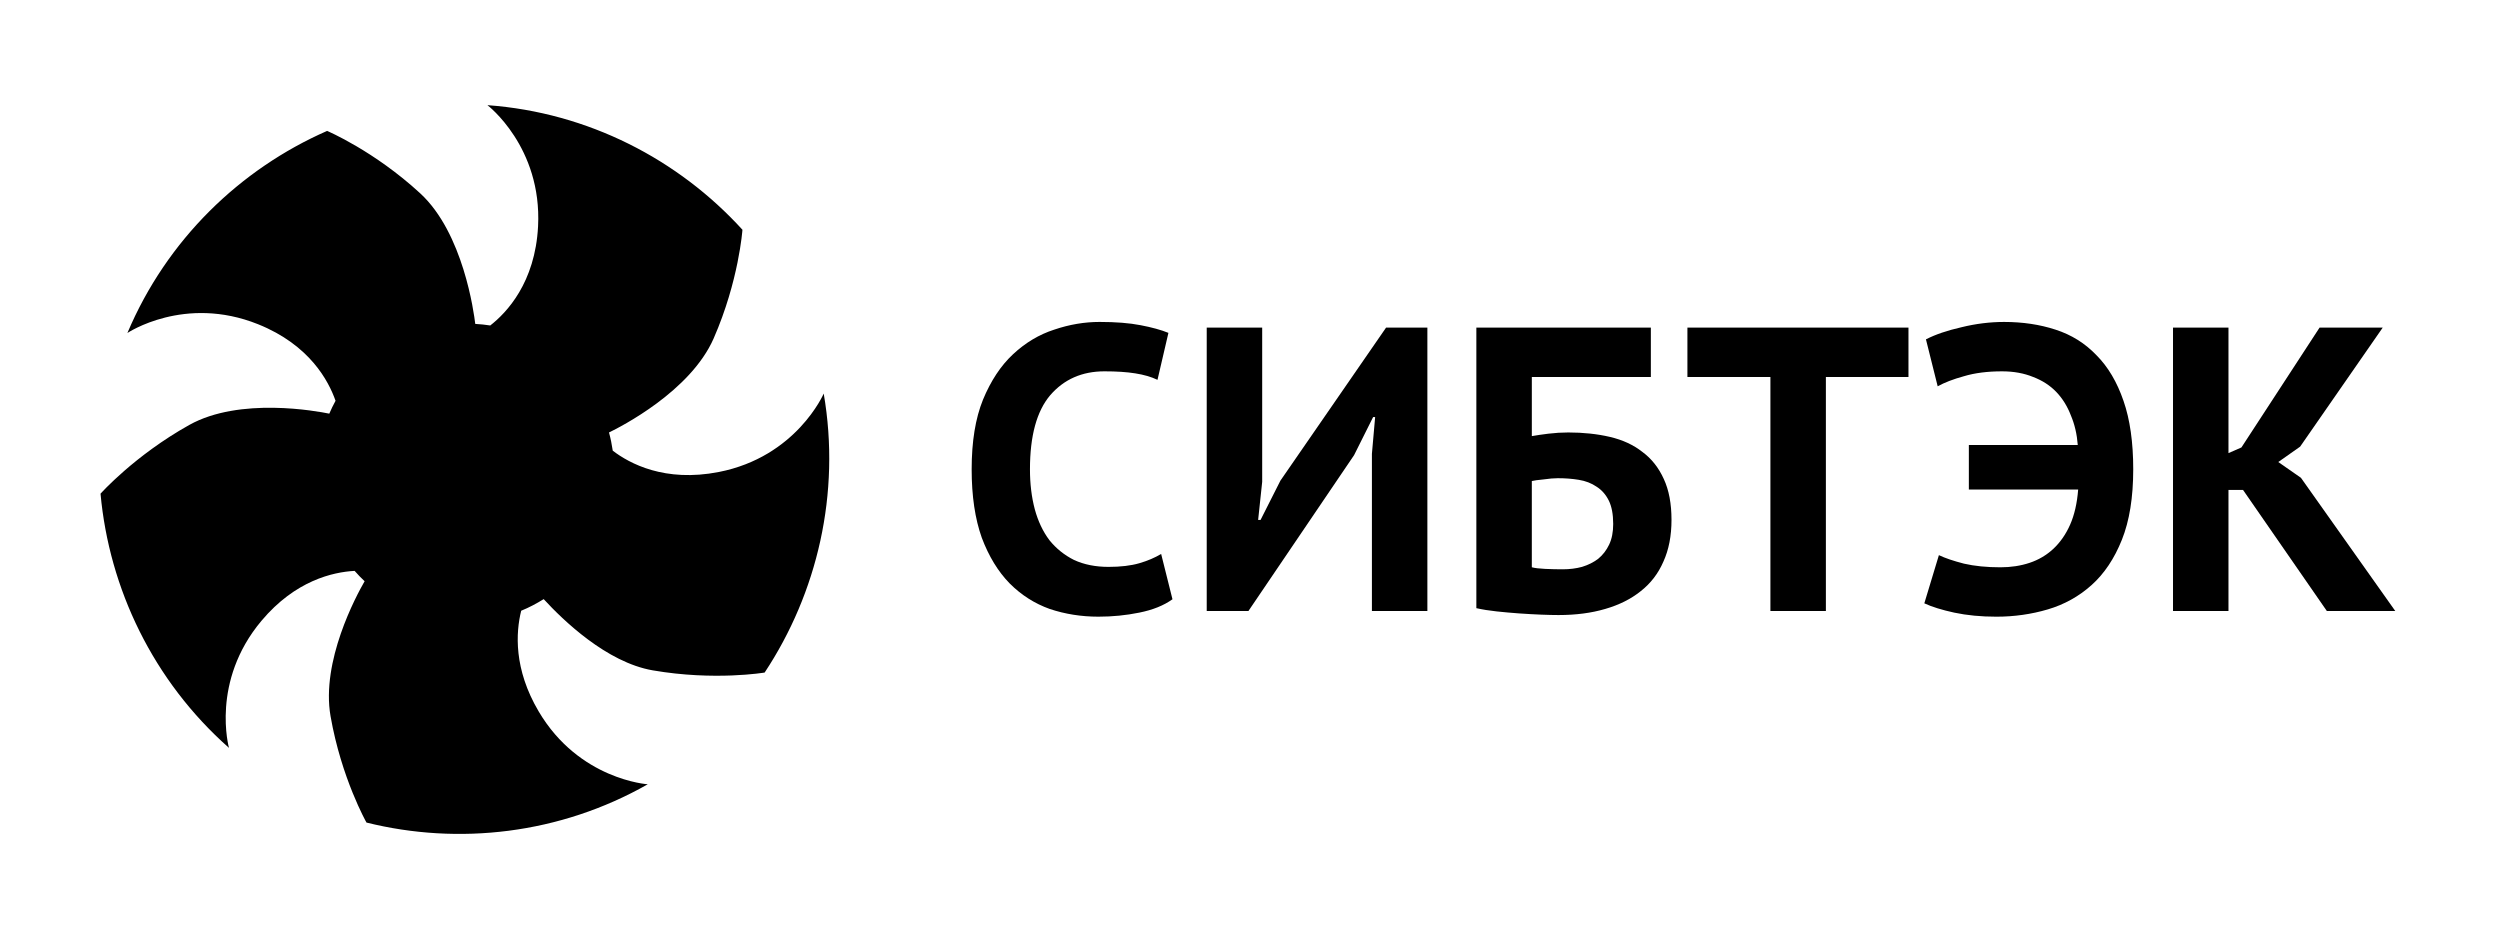 <?xml version="1.0" encoding="UTF-8" standalone="no"?>
<!-- Created with Inkscape (http://www.inkscape.org/) -->

<svg
   xmlns:dc="http://purl.org/dc/elements/1.1/"
   xmlns:cc="http://creativecommons.org/ns#"
   xmlns:rdf="http://www.w3.org/1999/02/22-rdf-syntax-ns#"
   xmlns:svg="http://www.w3.org/2000/svg"
   xmlns="http://www.w3.org/2000/svg"
   xmlns:sodipodi="http://sodipodi.sourceforge.net/DTD/sodipodi-0.dtd"
   xmlns:inkscape="http://www.inkscape.org/namespaces/inkscape"
   width="247"
   height="92"
   id="svg2"
   version="1.1"
   inkscape:version="0.48.5 r10040"
   sodipodi:docname="sibtek-new-logo-v1-black.svg">
  <title
     id="title4264">Sibtek logo (black version) (v1)</title>
  <defs
     id="defs4" />
  <sodipodi:namedview
     id="base"
     pagecolor="#939393"
     bordercolor="#666666"
     borderopacity="1.0"
     inkscape:pageopacity="1"
     inkscape:pageshadow="2"
     inkscape:zoom="1"
     inkscape:cx="-89.195635"
     inkscape:cy="42.517807"
     inkscape:document-units="px"
     inkscape:current-layer="layer5"
     showgrid="false"
     showguides="true"
     inkscape:guide-bbox="true"
     inkscape:window-width="1440"
     inkscape:window-height="834"
     inkscape:window-x="0"
     inkscape:window-y="27"
     inkscape:window-maximized="1">
    <sodipodi:guide
       orientation="1,0"
       position="9.75,-6.75"
       id="guide3049" />
    <sodipodi:guide
       orientation="0,1"
       position="70.25,9.5"
       id="guide3051" />
    <sodipodi:guide
       orientation="0,1"
       position="99.879,81.671"
       id="guide4122" />
    <sodipodi:guide
       orientation="1,0"
       position="237.25,-8.25"
       id="guide4266" />
  </sodipodi:namedview>
  <g
     inkscape:groupmode="layer"
     id="layer3"
     inkscape:label="logo"
     style="display:inline"
     transform="translate(0,-960.362)">
    <g
       inkscape:groupmode="layer"
       id="layer5"
       inkscape:label="text"
       style="display:inline">
      <g
         id="g3833"
         transform="translate(0,-0.073)"
         style="fill:#000000">
        <g
           transform="translate(-3.454,5.917)"
           id="text3016"
           style="font-size:40px;font-style:normal;font-weight:normal;line-height:125%;letter-spacing:0px;word-spacing:0px;fill:#000000;fill-opacity:1;stroke:none;font-family:Sans">
          <path
             inkscape:connector-curvature="0"
             id="path3021"
             style="font-variant:normal;font-weight:bold;font-stretch:normal;fill:#000000;font-family:PT Sans;-inkscape-font-specification:PT Sans Bold"
             d="m 119.294,1013.726 c -0.853,0.613 -1.947,1.053 -3.28,1.32 -1.307,0.267 -2.653,0.4 -4.04,0.4 -1.68,0 -3.28,-0.253 -4.8,-0.76 -1.493,-0.533 -2.813,-1.373 -3.96,-2.52 -1.147,-1.173 -2.067,-2.68 -2.76,-4.52 -0.667,-1.867 -1,-4.12 -1,-6.76 -1e-6,-2.747 0.373,-5.04 1.12,-6.88 0.773,-1.867 1.76,-3.36 2.96,-4.48 1.227,-1.147 2.587,-1.96 4.08,-2.44 1.493,-0.507 2.987,-0.76 4.48,-0.76 1.6,3e-5 2.947,0.107 4.04,0.32 1.12,0.213 2.04,0.467 2.76,0.76 l -1.08,4.64 c -0.613,-0.293 -1.347,-0.507 -2.2,-0.64 -0.827,-0.133 -1.84,-0.2 -3.04,-0.2 -2.213,2e-5 -4,0.787 -5.36,2.36 -1.333,1.573 -2,4.013 -2,7.32 -1e-5,1.44 0.16,2.76 0.48,3.96 0.32,1.173 0.8,2.187 1.44,3.04 0.667,0.827 1.48,1.48 2.44,1.96 0.987,0.453 2.12,0.68 3.4,0.68 1.2,0 2.213,-0.12 3.04,-0.36 0.827,-0.24 1.547,-0.547 2.16,-0.92 l 1.12,4.48" />
          <path
             inkscape:connector-curvature="0"
             id="path3023"
             style="font-variant:normal;font-weight:bold;font-stretch:normal;fill:#000000;font-family:PT Sans;-inkscape-font-specification:PT Sans Bold"
             d="m 138.998,999.365 0.32,-3.64 -0.2,0 -1.88,3.76 -10.44,15.4 -4.12,0 0,-28 5.48,0 0,15.24 -0.4,3.76 0.24,0 1.96,-3.88 10.44,-15.12 4.08,0 0,28 -5.48,0 0,-15.52" />
          <path
             inkscape:connector-curvature="0"
             id="path3025"
             style="font-variant:normal;font-weight:bold;font-stretch:normal;fill:#000000;font-family:PT Sans;-inkscape-font-specification:PT Sans Bold"
             d="m 149.319,986.885 17.24,0 0,4.88 -11.76,0 0,5.84 c 0.453,-0.08 1,-0.16 1.64,-0.24 0.667,-0.08 1.32,-0.12 1.96,-0.12 1.493,2e-5 2.867,0.147 4.12,0.44 1.253,0.293 2.32,0.787 3.2,1.48 0.907,0.667 1.613,1.56 2.12,2.68 0.507,1.093 0.76,2.44 0.76,4.04 -2e-5,1.573 -0.267,2.947 -0.8,4.12 -0.507,1.173 -1.253,2.147 -2.24,2.92 -0.96,0.773 -2.133,1.36 -3.52,1.76 -1.36,0.4 -2.893,0.6 -4.6,0.6 -0.453,0 -1.027,-0.013 -1.72,-0.04 -0.667,-0.027 -1.387,-0.067 -2.16,-0.12 -0.747,-0.053 -1.493,-0.12 -2.24,-0.2 -0.747,-0.08 -1.413,-0.187 -2,-0.32 l 0,-27.72 m 8.52,23.88 c 0.693,0 1.333,-0.08 1.92,-0.24 0.613,-0.187 1.147,-0.453 1.6,-0.8 0.453,-0.373 0.813,-0.84 1.08,-1.4 0.267,-0.56 0.4,-1.24 0.4,-2.04 -1e-5,-0.96 -0.147,-1.733 -0.44,-2.32 -0.293,-0.587 -0.693,-1.04 -1.2,-1.36 -0.507,-0.347 -1.093,-0.573 -1.76,-0.68 -0.64,-0.107 -1.333,-0.16 -2.08,-0.16 -0.373,0 -0.84,0.04 -1.4,0.12 -0.56,0.053 -0.947,0.107 -1.16,0.16 l 0,8.52 c 0.293,0.08 0.733,0.133 1.32,0.16 0.613,0.027 1.187,0.04 1.72,0.04" />
          <path
             inkscape:connector-curvature="0"
             id="path3027"
             style="font-variant:normal;font-weight:bold;font-stretch:normal;fill:#000000;font-family:PT Sans;-inkscape-font-specification:PT Sans Bold"
             d="m 192.011,991.765 -8.16,0 0,23.12 -5.48,0 0,-23.12 -8.2,0 0,-4.88 21.84,0 0,4.88" />
          <path
             inkscape:connector-curvature="0"
             id="path3029"
             style="font-variant:normal;font-weight:bold;font-stretch:normal;fill:#000000;font-family:PT Sans;-inkscape-font-specification:PT Sans Bold"
             d="m 197.978,998.486 10.76,0 c -0.08,-1.067 -0.307,-2.04 -0.68,-2.92 -0.347,-0.907 -0.827,-1.68 -1.44,-2.32 -0.613,-0.64 -1.373,-1.133 -2.28,-1.48 -0.907,-0.373 -1.933,-0.56 -3.08,-0.56 -1.44,2e-5 -2.693,0.16 -3.76,0.48 -1.067,0.293 -1.933,0.627 -2.6,1 l -1.16,-4.64 c 0.933,-0.48 2.107,-0.88 3.52,-1.2 1.413,-0.347 2.813,-0.52 4.2,-0.52 1.84,3e-5 3.533,0.253 5.08,0.76 1.573,0.507 2.92,1.347 4.04,2.52 1.147,1.147 2.04,2.653 2.68,4.52 0.64,1.84 0.96,4.093 0.96,6.76 -2e-5,2.773 -0.373,5.093 -1.12,6.96 -0.747,1.867 -1.747,3.36 -3,4.48 -1.253,1.12 -2.693,1.92 -4.32,2.4 -1.627,0.48 -3.32,0.72 -5.08,0.72 -1.52,0 -2.907,-0.133 -4.16,-0.4 -1.227,-0.267 -2.213,-0.573 -2.96,-0.92 l 1.44,-4.76 c 0.613,0.293 1.44,0.573 2.48,0.84 1.04,0.24 2.24,0.36 3.6,0.36 1.04,0 2,-0.147 2.88,-0.44 0.88,-0.293 1.653,-0.747 2.32,-1.36 0.693,-0.64 1.253,-1.44 1.68,-2.4 0.427,-0.96 0.693,-2.12 0.8,-3.48 l -10.8,0 0,-4.4" />
          <path
             inkscape:connector-curvature="0"
             id="path3031"
             style="font-variant:normal;font-weight:bold;font-stretch:normal;fill:#000000;font-family:PT Sans;-inkscape-font-specification:PT Sans Bold"
             d="m 225.067,1002.926 -1.44,0 0,11.96 -5.48,0 0,-28 5.48,0 0,12.4 1.28,-0.56 7.72,-11.84 6.24,0 -8.16,11.76 -2.16,1.52 2.24,1.56 9.32,13.16 -6.76,0 -8.28,-11.96" />
        </g>
      </g>
    </g>
    <g
       inkscape:groupmode="layer"
       id="layer4"
       inkscape:label="icon">
      <g
         style="display:inline;fill:#000000"
         transform="translate(5.932,-5.609)"
         id="layer1-2"
         inkscape:label="Layer 1">
        <path
           transform="translate(0,976.362)"
           sodipodi:ry="0"
           sodipodi:rx="0"
           sodipodi:cy="0"
           sodipodi:cx="0"
           id="path3810"
           style="fill:#000000;fill-opacity:1;stroke:#ffffff;stroke-width:1.5;stroke-miterlimit:4;stroke-opacity:1;stroke-dasharray:none"
           sodipodi:type="arc" />
        <path
           inkscape:connector-curvature="0"
           id="path3766-7"
           d="m 42.227,976.362 c 0,0 5.405,4.118 5.002,11.968 -0.286,5.585 -3.116,8.543 -4.724,9.798 -0.486,-0.08 -0.982,-0.124 -1.482,-0.155 -0.129,-1.09 -1.178,-8.975 -5.435,-12.898 -4.566,-4.208 -9.202,-6.17 -9.202,-6.17 -8.584,3.768 -15.834,10.734 -19.731,19.967 0,0 5.638,-3.785 12.907,-0.868 5.113,2.052 6.974,5.615 7.658,7.565 -0.228,0.416 -0.43,0.832 -0.618,1.271 -1.206,-0.245 -8.838,-1.673 -13.833,1.116 C 7.353,1010.981 4,1014.747 4,1014.747 c 0.855,9.367 5.193,18.49 12.691,25.114 0,0 -1.837,-6.55 3.211,-12.557 3.343,-3.978 7.057,-4.814 9.202,-4.93 0.317,0.361 0.638,0.695 0.988,1.023 -0.847,1.47 -4.312,7.905 -3.366,13.332 1.069,6.13 3.551,10.511 3.551,10.511 9.093,2.261 19.099,1.157 27.79,-3.783 0,0 -6.78,-0.434 -10.776,-7.193 -2.487,-4.206 -2.259,-7.811 -1.729,-9.953 0.778,-0.314 1.518,-0.711 2.223,-1.147 1.899,2.069 6.216,6.25 10.776,7.038 6.108,1.055 11.054,0.217 11.054,0.217 5.184,-7.835 7.539,-17.682 5.836,-27.564 0,0 -2.691,6.251 -10.375,7.751 -5.33,1.041 -8.811,-0.84 -10.468,-2.108 -0.089,-0.609 -0.209,-1.216 -0.371,-1.798 1.148,-0.557 8.054,-4.065 10.344,-9.302 2.492,-5.698 2.841,-10.728 2.841,-10.728 -6.323,-6.941 -15.235,-11.586 -25.197,-12.309 z"
           style="fill:#000000;fill-opacity:1" />
      </g>
    </g>
  </g>
</svg>
